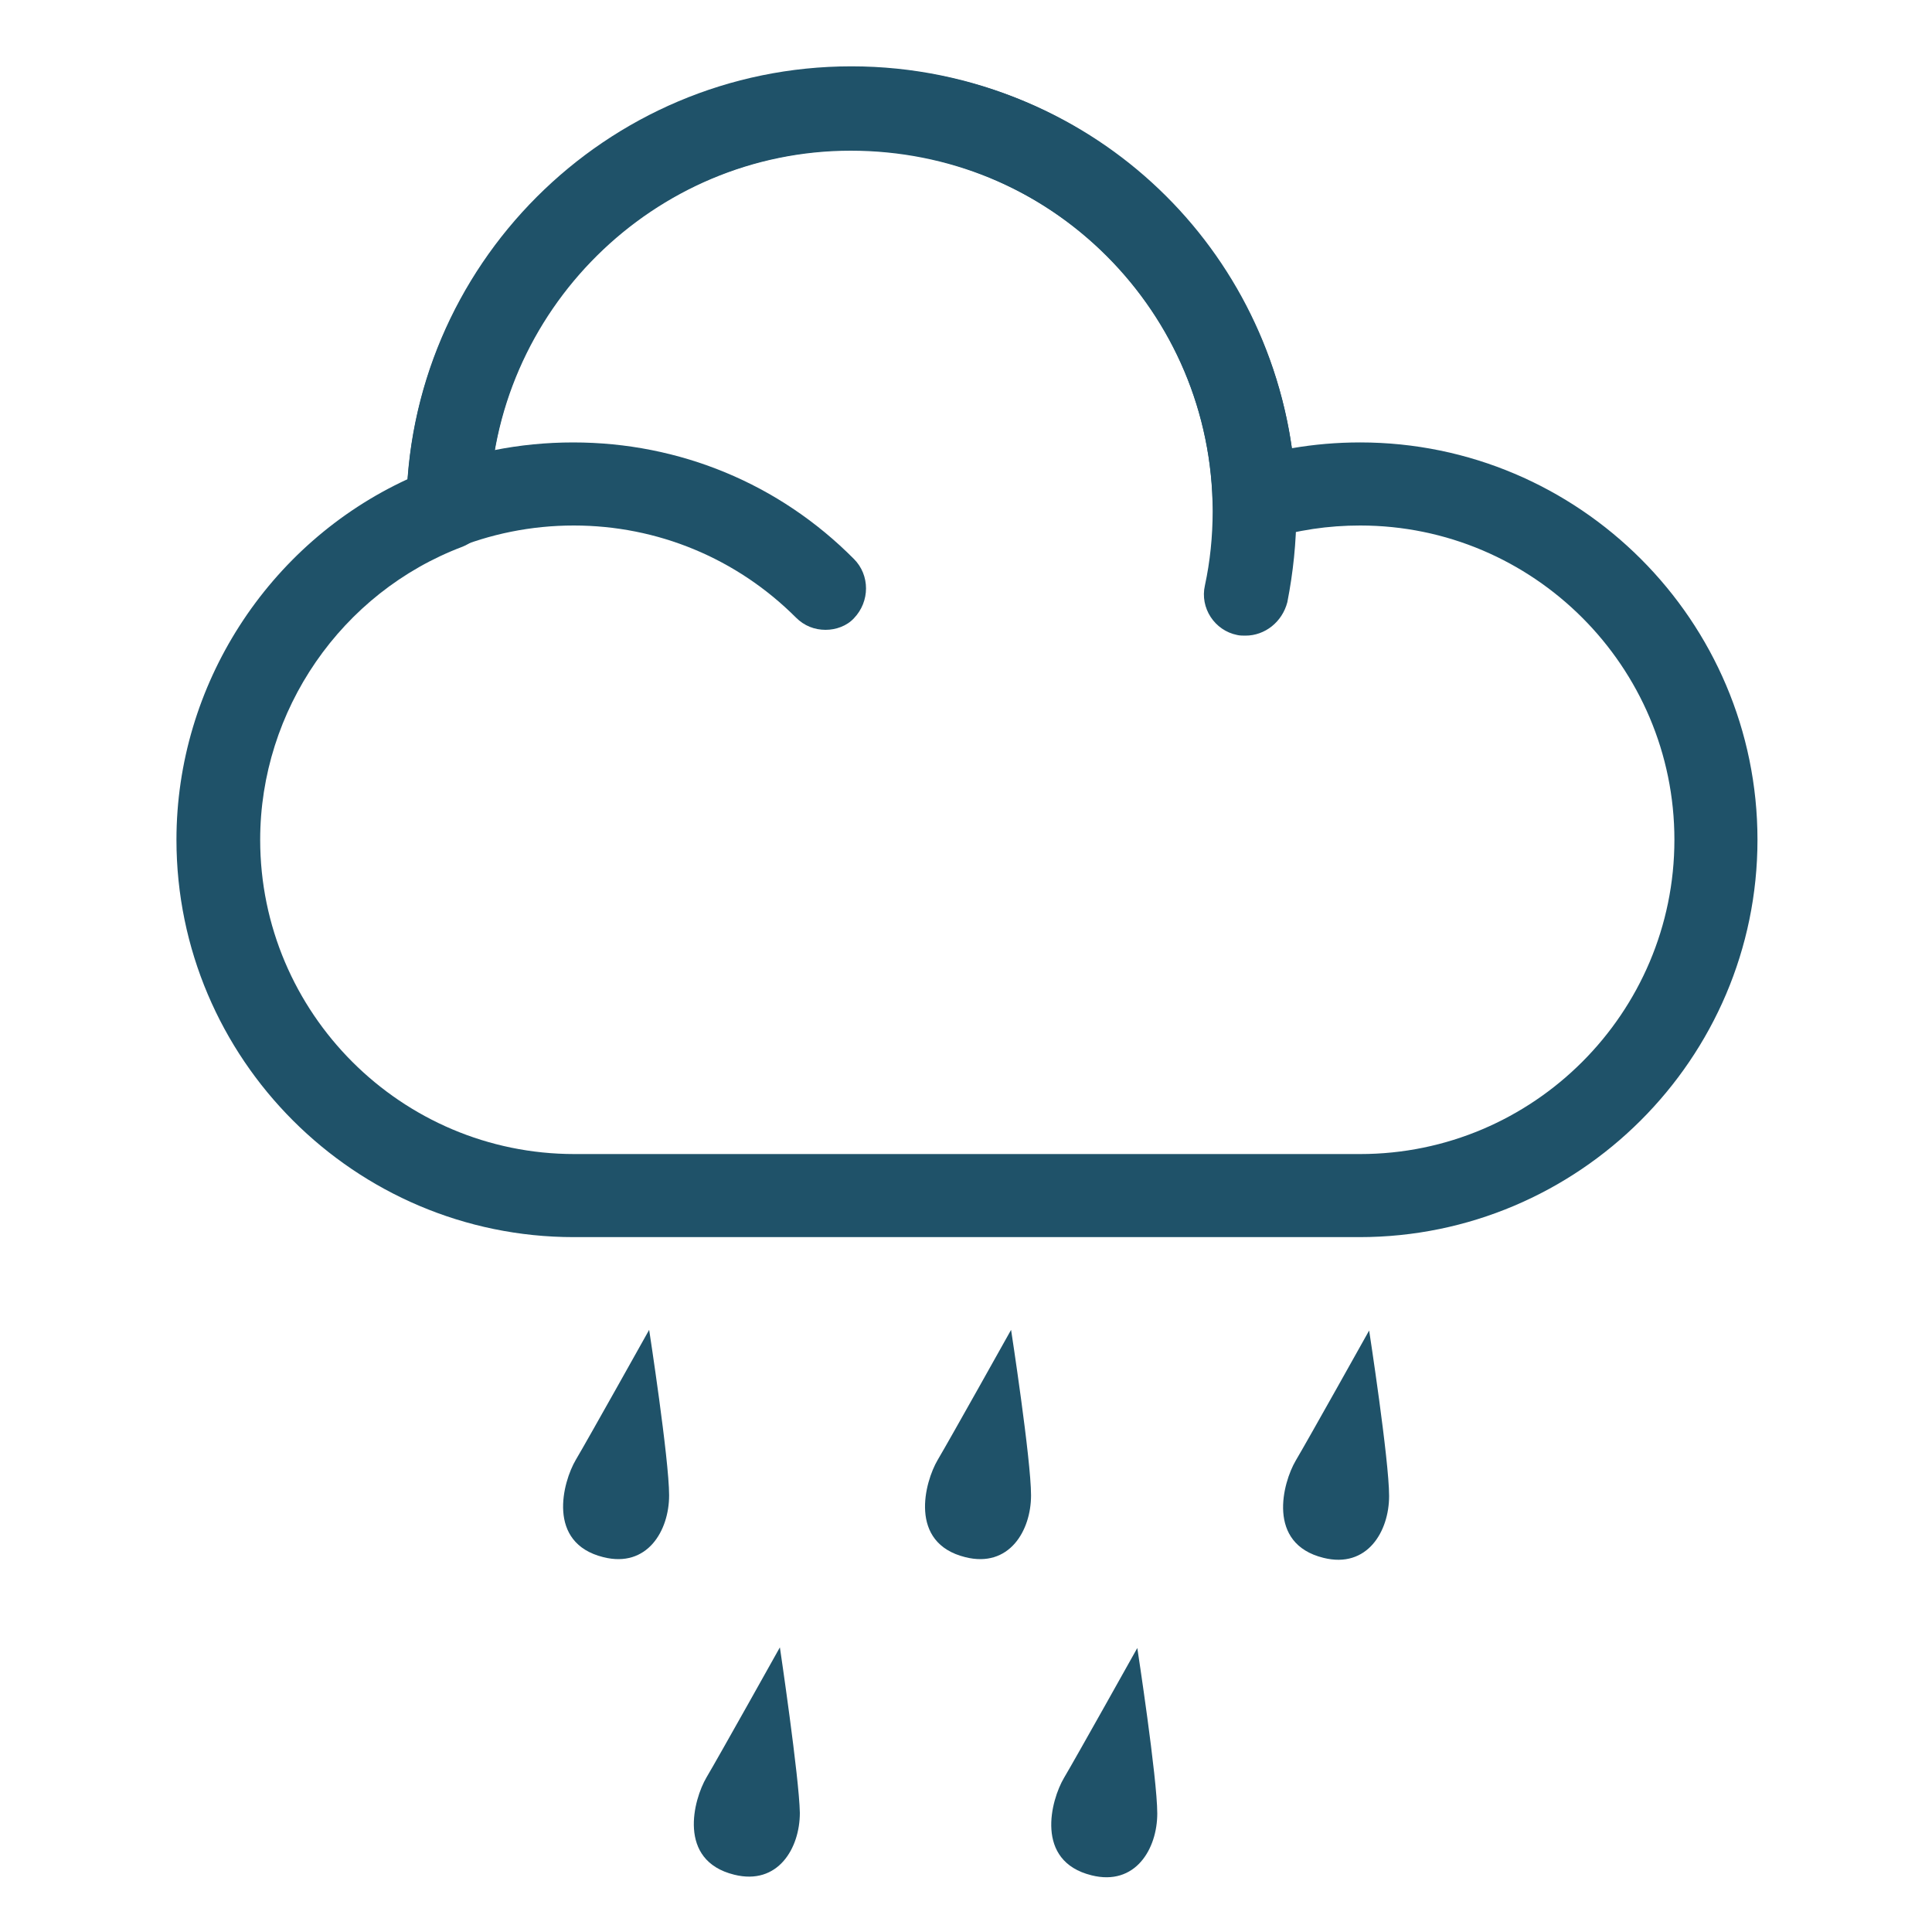 <?xml version="1.0" encoding="utf-8"?>
<!-- Generator: Adobe Illustrator 22.1.0, SVG Export Plug-In . SVG Version: 6.00 Build 0)  -->
<svg version="1.1" id="Layer_1" xmlns="http://www.w3.org/2000/svg" xmlns:xlink="http://www.w3.org/1999/xlink" x="0px" y="0px"
	 viewBox="0 0 300 300" style="enable-background:new 0 0 300 300;" xml:space="preserve">
<style type="text/css">
	.st0{fill:#1F5269;}
</style>
<g>
	<g>
		<g>
			<path class="st0" d="M211.1,192.1h-122c-34,0-61.7-27.7-61.7-61.7c0-24,14.2-46,35.9-56c2.6-35.7,32.6-64,68.9-64
				c35,0,63.6,25.4,68.4,59.2c3.5-0.6,7-0.9,10.6-0.9c34,0,61.7,27.7,61.7,61.7S245.1,192.1,211.1,192.1z M132.1,23.4
				c-30.6,0-55.7,24.9-56.1,55.5c0,2.7-1.7,5-4.2,6C53,92,40.4,110.3,40.4,130.4c0,26.9,21.9,48.8,48.8,48.8h122
				c26.9,0,48.8-21.9,48.8-48.8s-21.9-48.8-48.8-48.8c-4.9,0-9.8,0.7-14.5,2.2c-1.9,0.6-4,0.3-5.7-0.9c-1.6-1.2-2.6-3.1-2.7-5.1
				C187.3,47.3,162.7,23.4,132.1,23.4z"/>
		</g>
		<g>
			<path class="st0" d="M193.4,98.7c-0.4,0-0.9,0-1.3-0.1c-3.5-0.7-5.8-4.2-5-7.7c0.8-3.7,1.2-7.6,1.2-11.5
				c0-30.9-25.2-56.1-56.1-56.1C101.2,23.4,76,48.5,76,79.4c0,3.6-3.1,5.1-6.6,5.1s-6.3-1.5-6.3-5.1c0-38.1,31-69.1,69.1-69.1
				s69.1,31,69.1,69.1c0,4.8-0.5,9.5-1.4,14.1C199.1,96.6,196.4,98.7,193.4,98.7z"/>
		</g>
		<g>
			<path class="st0" d="M128.2,97.8c-1.7,0-3.3-0.6-4.6-1.9c-9.2-9.2-21.5-14.3-34.5-14.3c-6.6,0-13,1.3-19,3.8
				c-3.3,1.4-7.1-0.2-8.5-3.4c-1.4-3.3,0.1-7.1,3.4-8.5c7.6-3.2,15.7-4.8,24-4.8c16.5,0,32,6.4,43.6,18.1c2.5,2.5,2.5,6.6,0,9.2
				C131.5,97.2,129.8,97.8,128.2,97.8z"/>
		</g>
	</g>
	<path class="st0" d="M100.8,206.5c0,0-9.5,17-11.4,20.2c-2,3.4-4.6,12.9,4.3,15.1c6.8,1.7,10.2-4.1,10.2-9.6
		C103.9,226.6,100.8,206.5,100.8,206.5z"/>
	<path class="st0" d="M157,206.5c0,0-9.5,17-11.4,20.2c-2,3.4-4.6,12.9,4.3,15.1c6.8,1.7,10.2-4.1,10.2-9.6
		C160.1,226.6,157,206.5,157,206.5z"/>
	<path class="st0" d="M212.6,206.6c0,0-9.5,17-11.4,20.2c-2,3.4-4.6,12.9,4.3,15.1c6.8,1.7,10.2-4.1,10.2-9.6
		C215.7,226.7,212.6,206.6,212.6,206.6z"/>
	<path class="st0" d="M121.1,255.8c0,0-9.5,17-11.4,20.2c-2,3.4-4.6,12.9,4.3,15.1c6.8,1.7,10.2-4.1,10.2-9.6
		C124.1,276,121.1,255.8,121.1,255.8z"/>
	<path class="st0" d="M176.6,255.9c0,0-9.5,17-11.4,20.2c-2,3.4-4.6,12.9,4.3,15.1c6.8,1.7,10.2-4.1,10.2-9.6
		S176.6,255.9,176.6,255.9z"/>
</g>
</svg>
